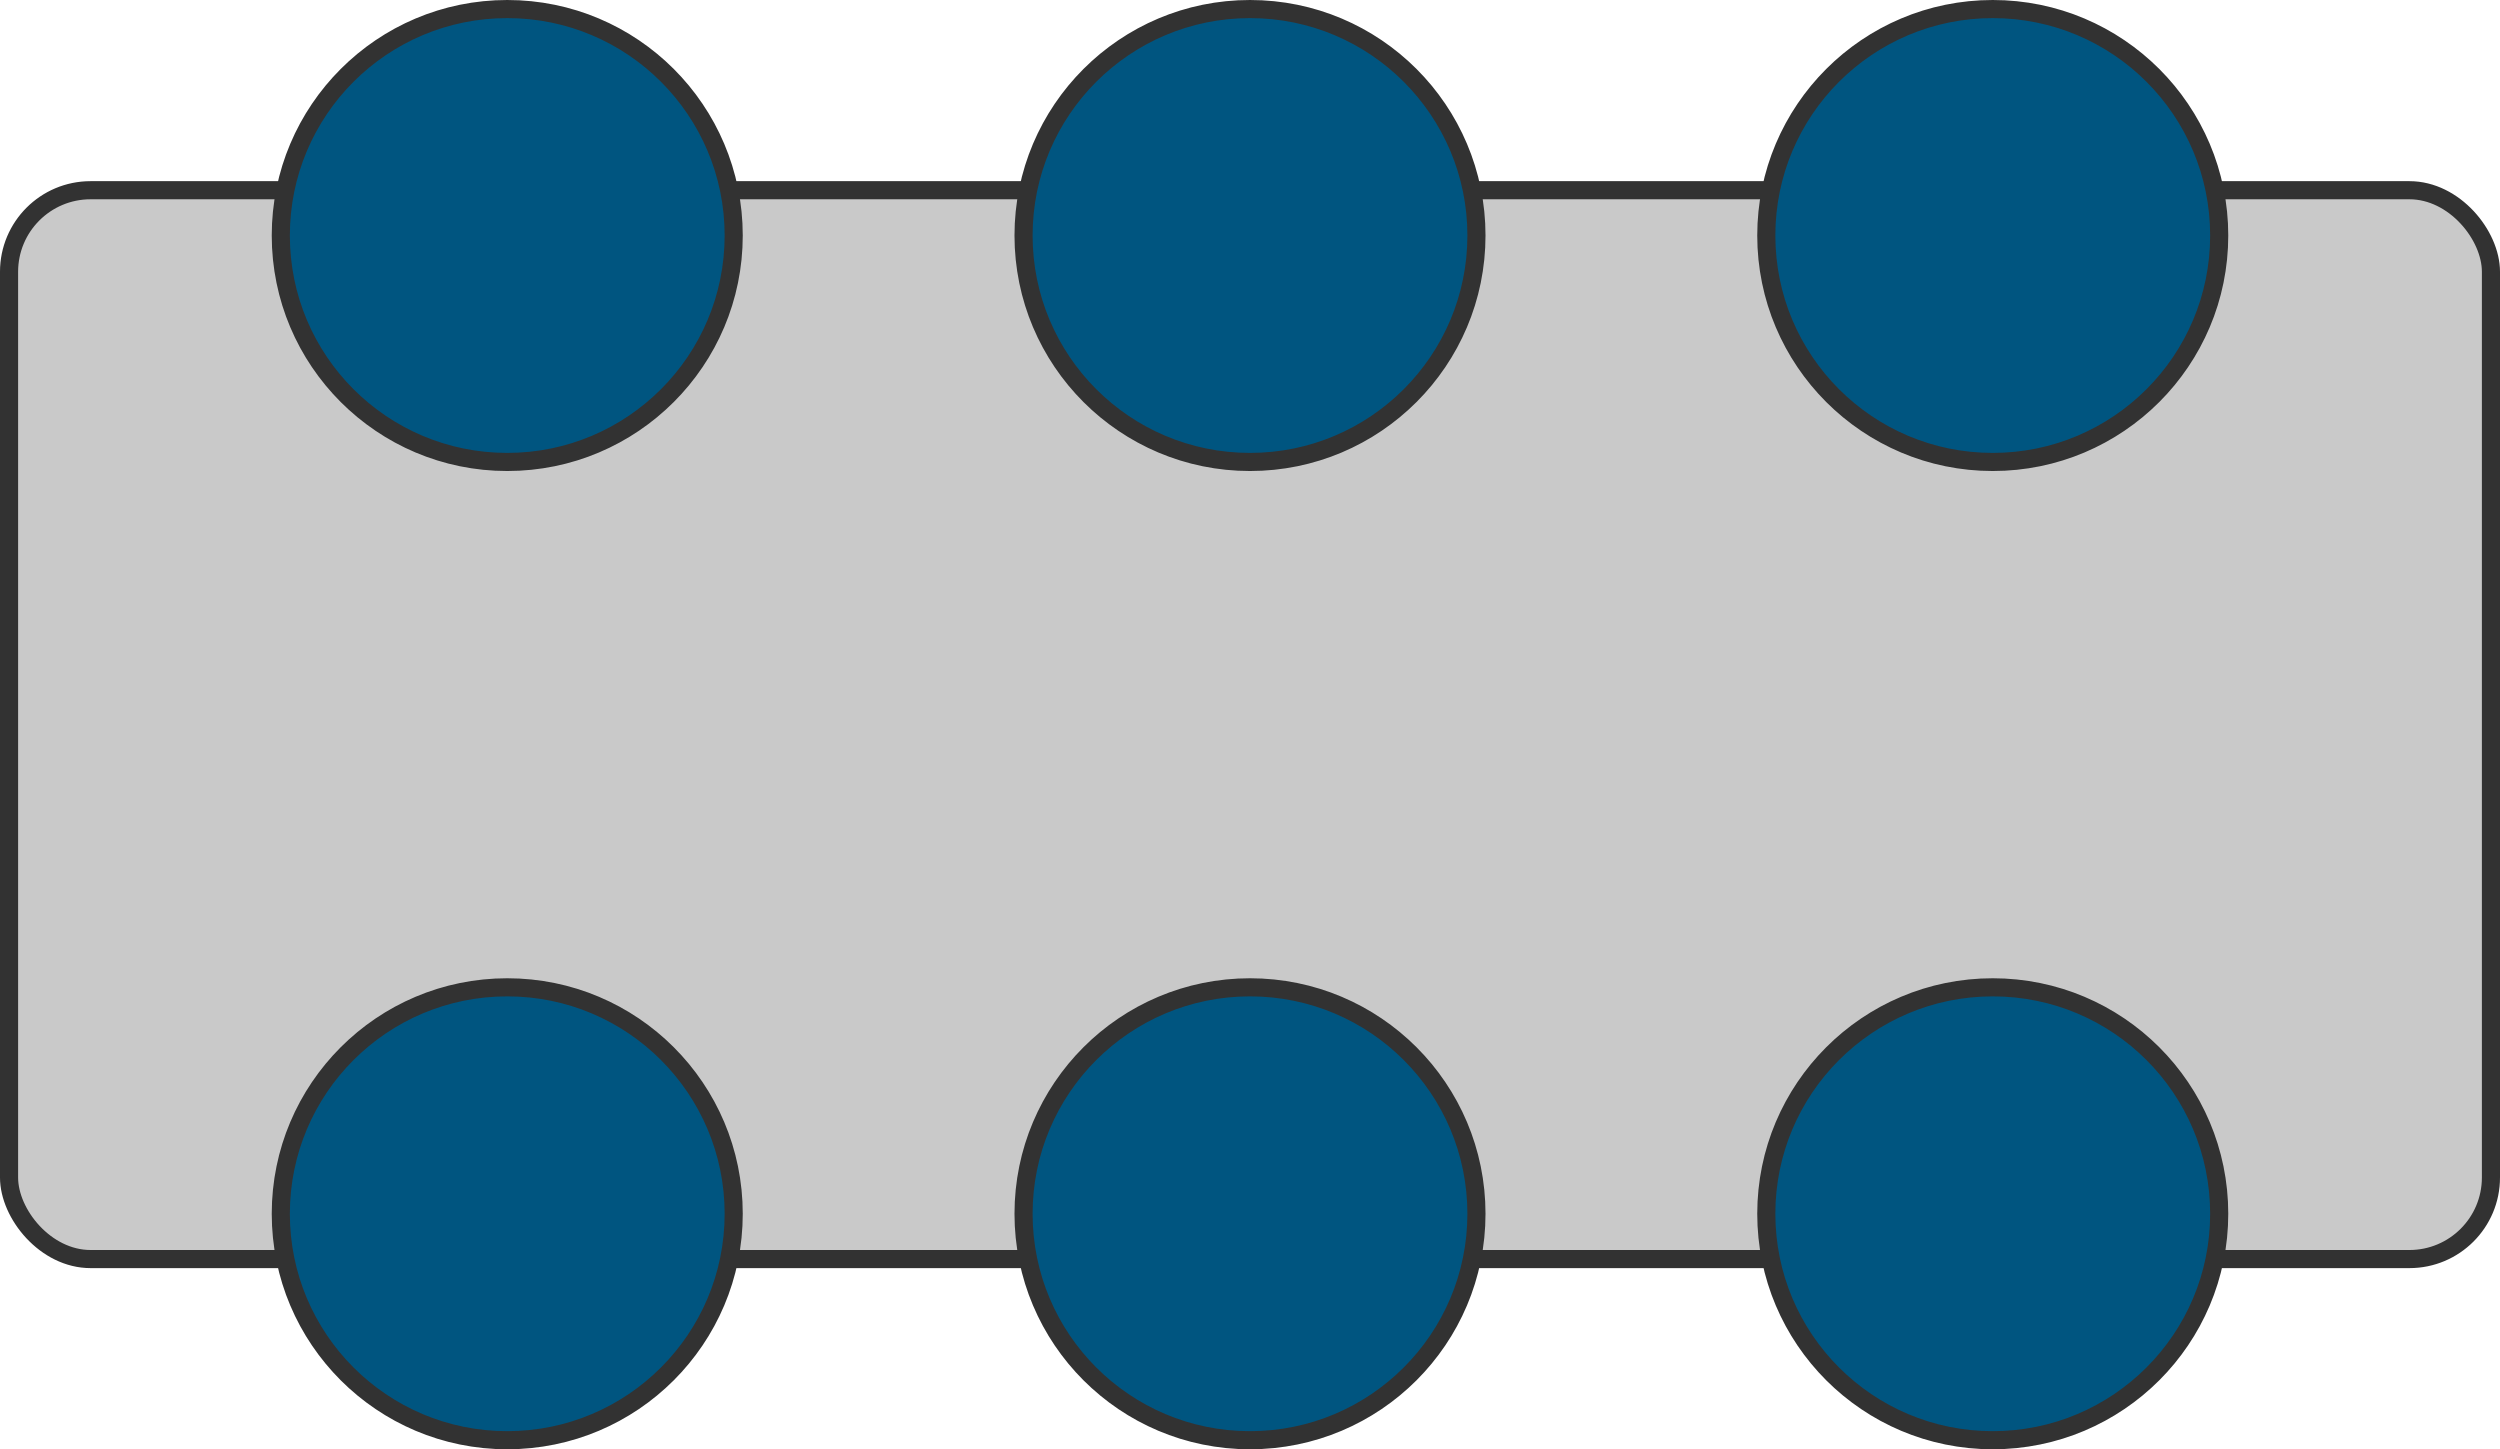<svg width="138" height="80" viewBox="0 0 138 80" fill="none" xmlns="http://www.w3.org/2000/svg">
<rect x="0.5" y="10.5" width="137" height="59" rx="4.5" fill="#C9C9C9" stroke="#323232"/>
<circle cx="28" cy="13" r="12.5" fill="#005580" stroke="#323232"/>
<circle cx="69" cy="13" r="12.5" fill="#005580" stroke="#323232"/>
<circle cx="110" cy="13" r="12.5" fill="#005580" stroke="#323232"/>
<circle cx="110" cy="67" r="12.5" fill="#005580" stroke="#323232"/>
<circle cx="69" cy="67" r="12.5" fill="#005580" stroke="#323232"/>
<circle cx="28" cy="67" r="12.5" fill="#005580" stroke="#323232"/>
</svg>
